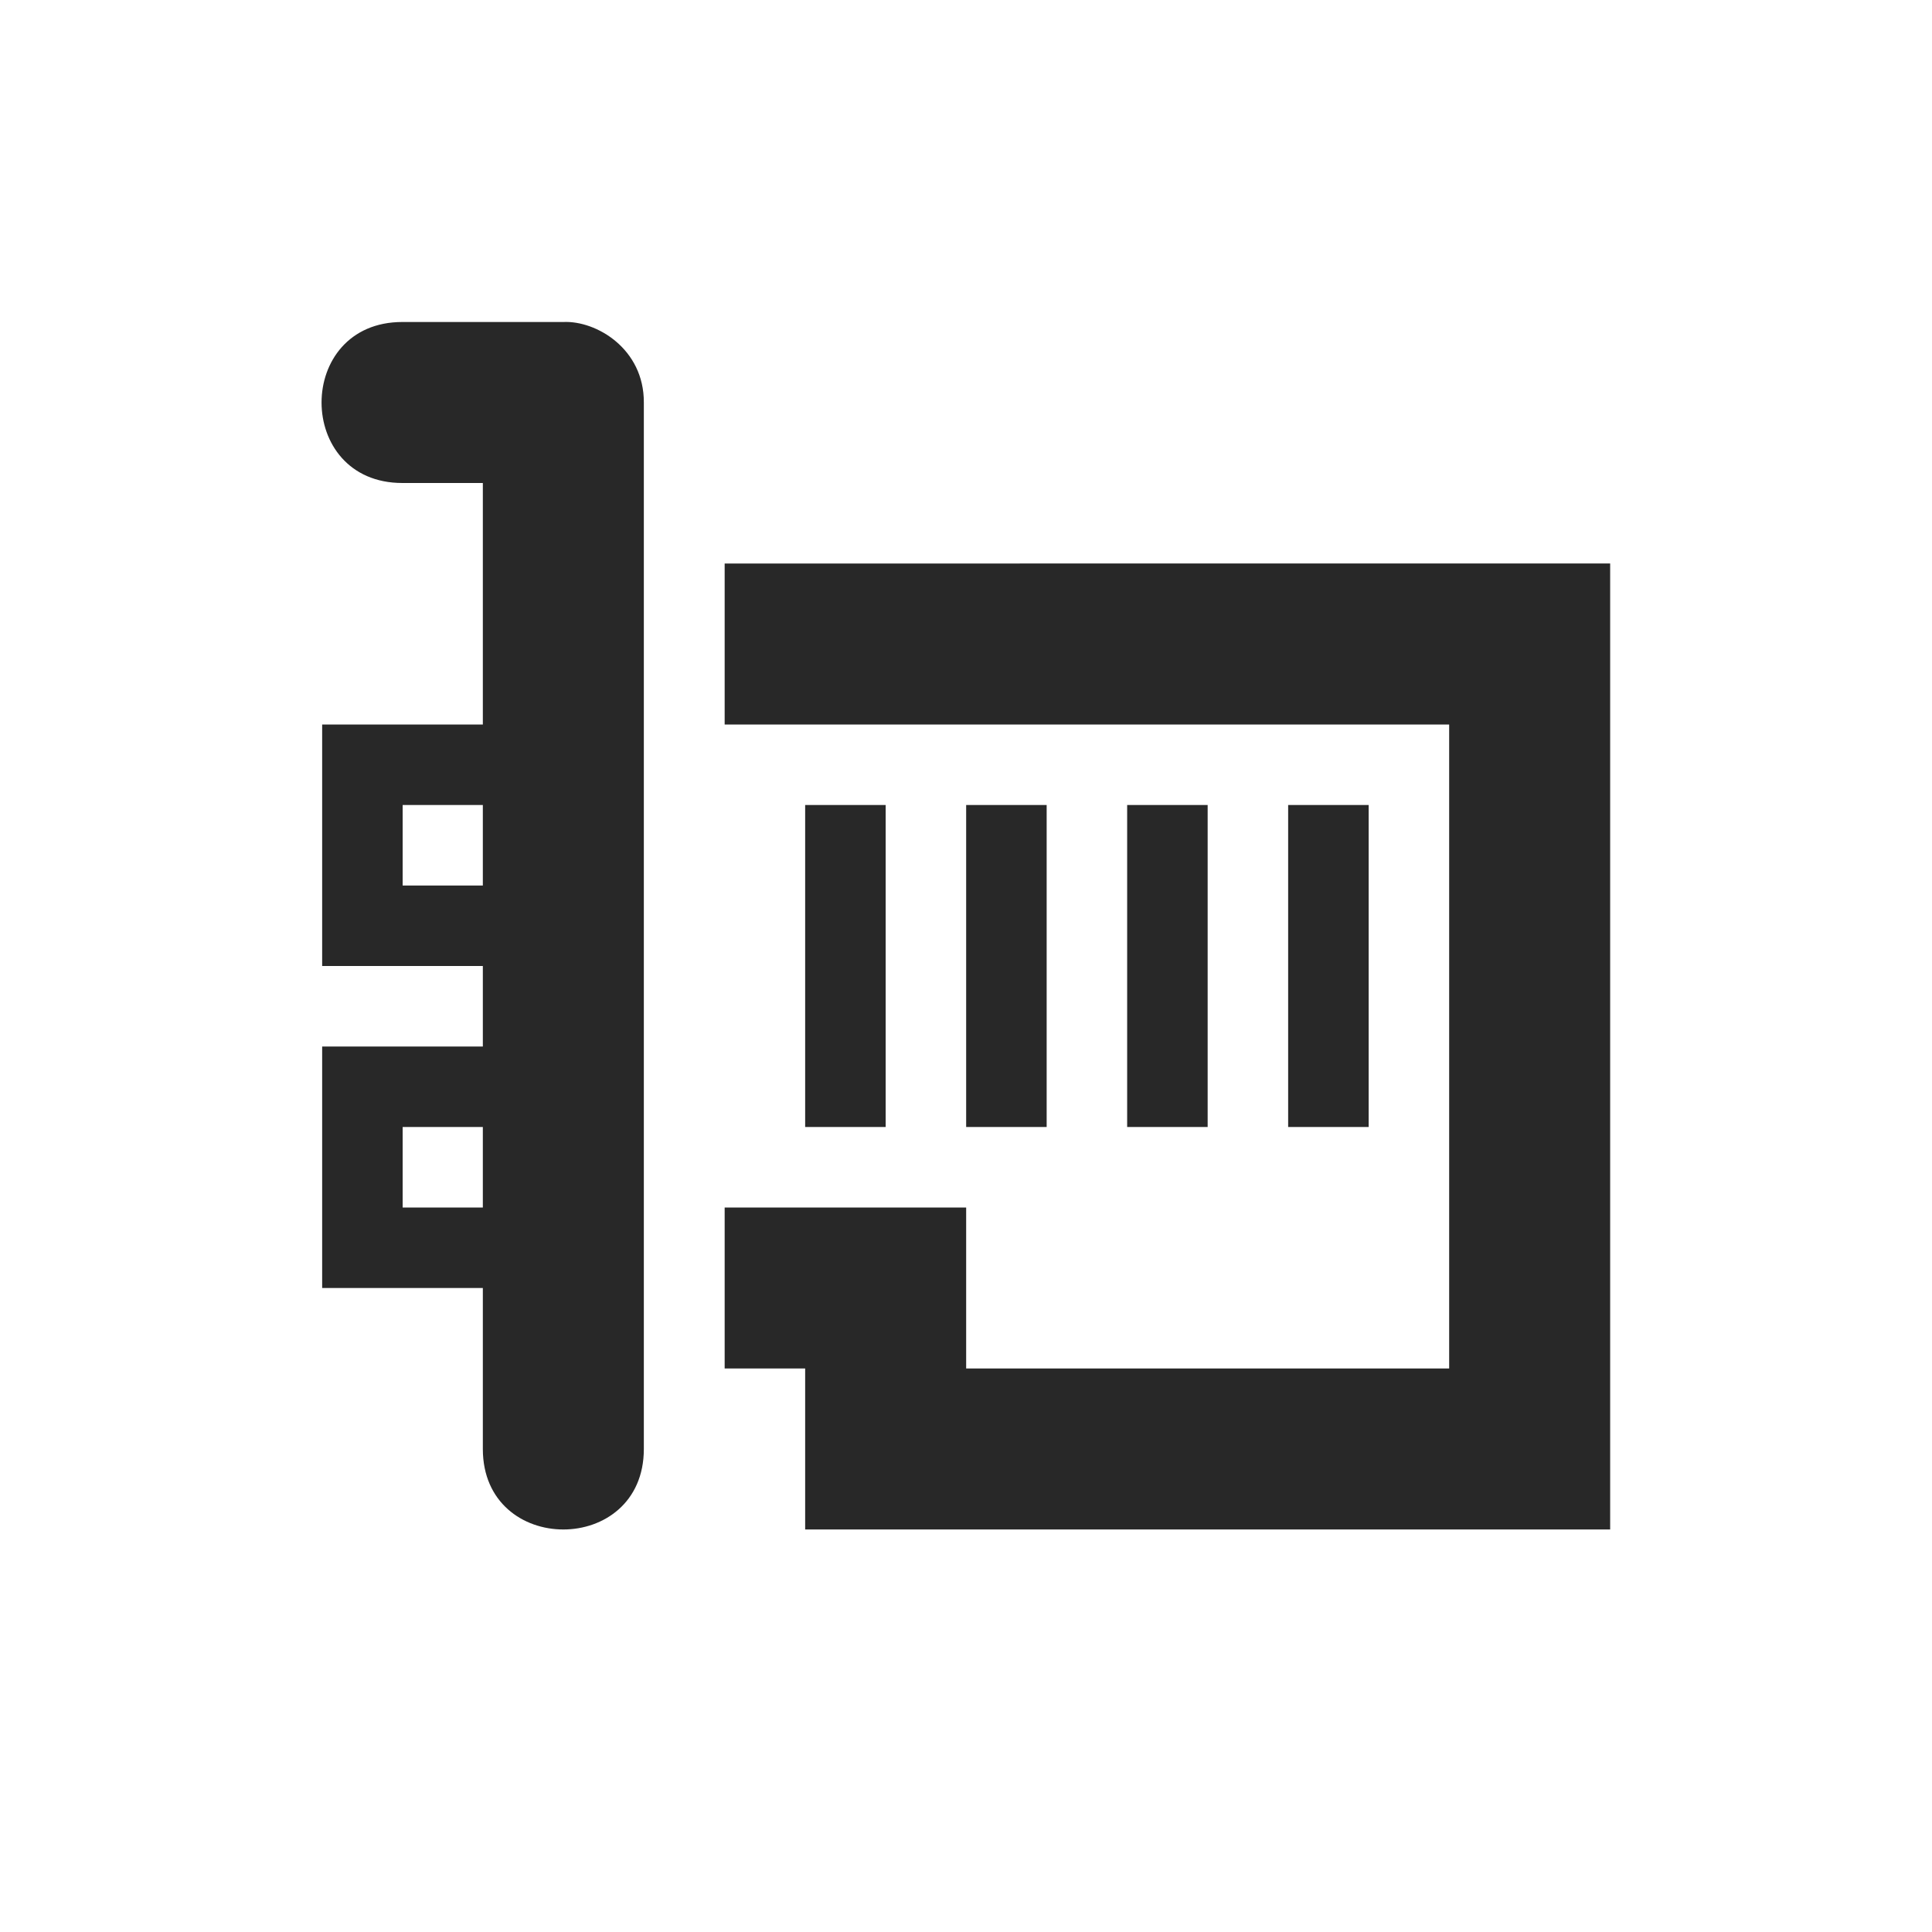 <svg width="24" height="24" version="1.1" xmlns="http://www.w3.org/2000/svg">
  <defs>
    <style id="current-color-scheme" type="text/css">.ColorScheme-Text { color:#282828; } .ColorScheme-Highlight { color:#458588; } .ColorScheme-NeutralText { color:#fe8019; } .ColorScheme-PositiveText { color:#689d6a; } .ColorScheme-NegativeText { color:#fb4934; }</style>
  </defs>
  <path class="ColorScheme-Text" d="m4.998 6h1v3h-1.996v3h1.996v1h-1.996v3h1.996v2c0 1.333 2 1.333 2 0v-13c0.003-0.667-0.59-1.019-1-1h-2c-1.338 0-1.338 2-5e-5 2zm4.004 1v2h9v8h-6v-2h-3v2h1v2h10v-12zm-4 3h0.996v1h-0.996zm5 0v4h1v-4zm2 0v4h1v-4zm2 0v4h1v-4zm2 0v4h1v-4zm-11 4h0.996v1h-0.996z" fill="currentColor"/>
</svg>
